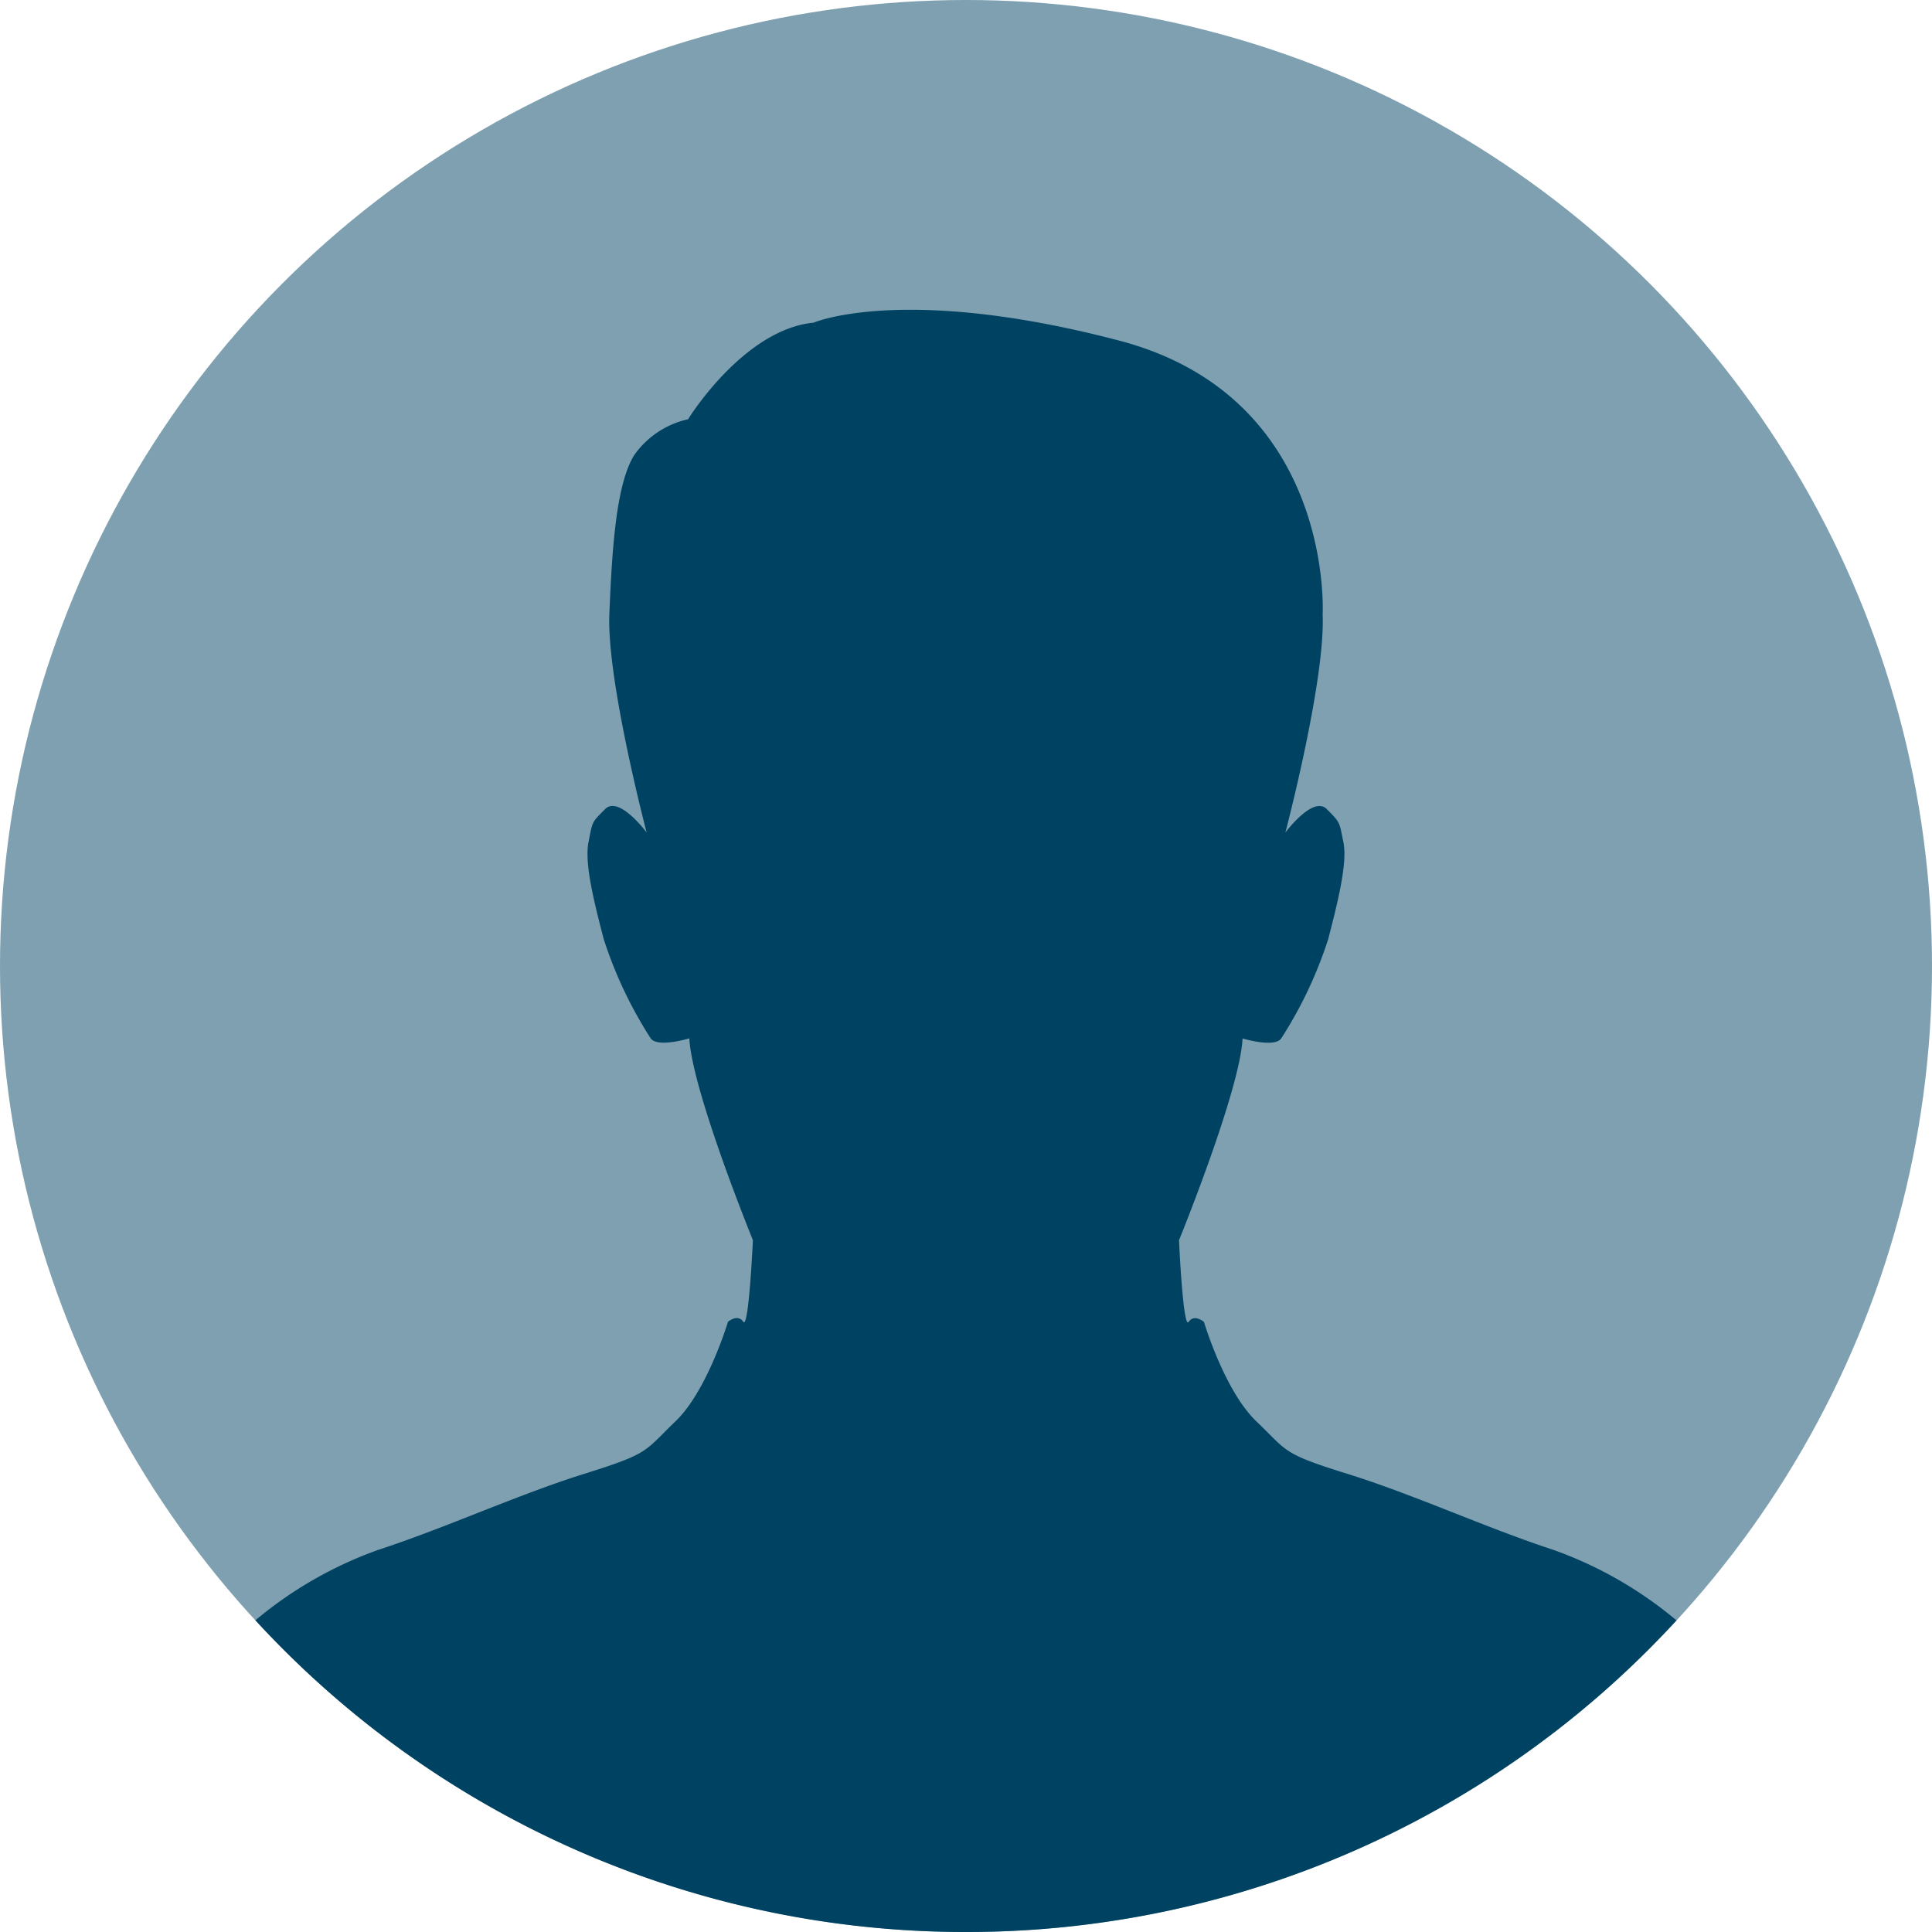 <svg id="Layer_1" data-name="Layer 1" xmlns="http://www.w3.org/2000/svg" viewBox="0 0 200 200"><defs><style>.cls-1,.cls-2{fill:#004262;}.cls-1{opacity:0.5;}</style></defs><circle class="cls-1" cx="100" cy="100" r="100"/><path class="cls-2" d="M100,200a99.73,99.73,0,0,0,73.55-32.26,41.49,41.49,0,0,0-12.72-7.29c-7-2.29-14.45-5.73-21.32-7.87s-6.15-2.29-9.45-5.44-5.43-10.3-5.43-10.3-1-.86-1.58,0-1-8.45-1-8.45,6.3-15.45,6.58-20.89c0,0,3.3,1,4,0a43.61,43.61,0,0,0,4.87-10.3c1-3.86,2-7.87,1.57-10s-.29-2-1.72-3.44-4.29,2.43-4.29,2.43,4.15-15.73,3.86-22.6c0,0,1.26-22.47-21.06-28.33s-31.63-1.86-31.63-1.86c-7.29.71-13,10-13,10a9.27,9.27,0,0,0-5.58,3.72c-1.86,3-2.29,9.59-2.57,16.46s3.86,22.6,3.86,22.6-2.86-3.86-4.29-2.43S61.35,85,60.92,87.19s.57,6.15,1.57,10a43.61,43.61,0,0,0,4.87,10.3c.71,1,4,0,4,0,.28,5.44,6.58,20.89,6.58,20.89s-.43,9.31-1,8.45-1.58,0-1.58,0-2.14,7.15-5.43,10.3-2.58,3.29-9.45,5.44-14.31,5.58-21.32,7.87a41.49,41.49,0,0,0-12.72,7.29A99.73,99.73,0,0,0,100,200Z" transform="translate(0 0)"/></svg>